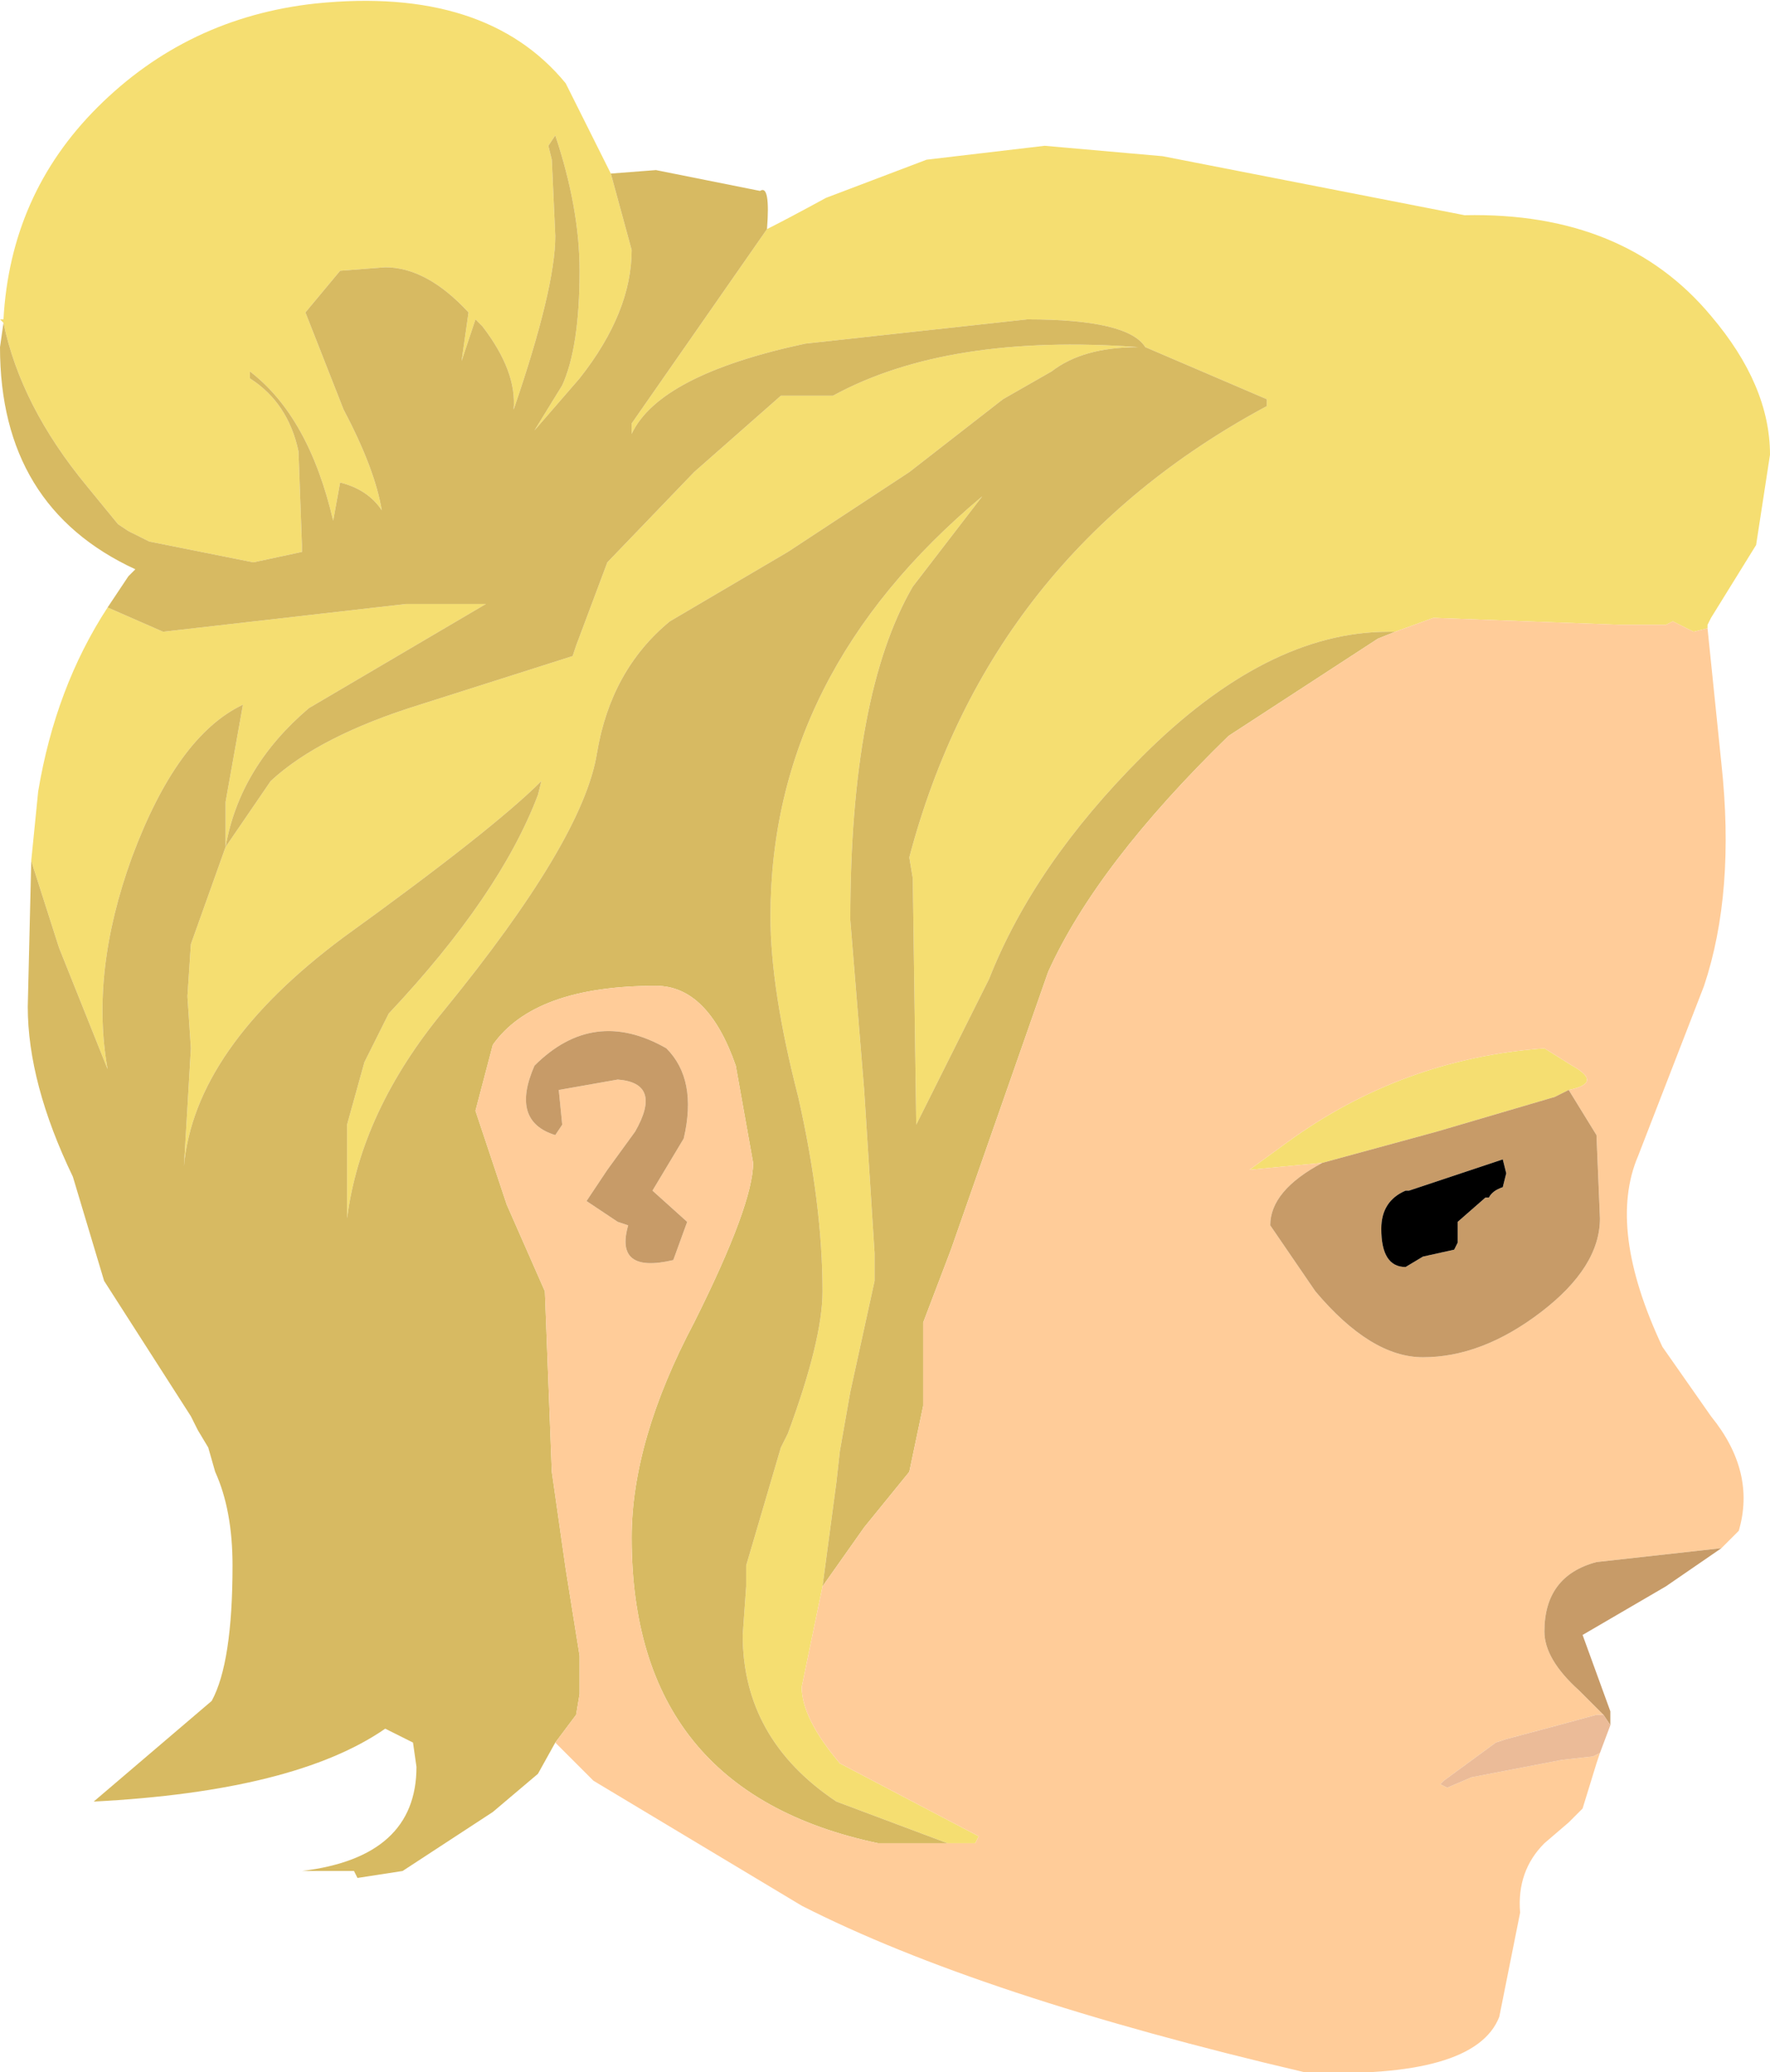 <?xml version="1.0" encoding="UTF-8" standalone="no"?>
<svg xmlns:ffdec="https://www.free-decompiler.com/flash" xmlns:xlink="http://www.w3.org/1999/xlink" ffdec:objectType="frame" height="29.85px" width="25.5px" xmlns="http://www.w3.org/2000/svg">
  <g transform="matrix(1.0, 0.0, 0.0, 1.0, 13.2, 16.7)">
    <use ffdec:characterId="1303" height="29.85" transform="matrix(1.0, 0.0, 0.0, 1.0, -13.2, -16.7)" width="25.5" xlink:href="#shape0"/>
  </g>
  <defs>
    <g id="shape0" transform="matrix(1.0, 0.0, 0.0, 1.0, 13.2, 16.7)">
      <path d="M-2.15 -13.4 Q-1.85 -13.55 -1.3 -13.85 L0.15 -14.4 1.85 -14.6 3.55 -14.45 7.9 -13.6 Q10.2 -13.65 11.45 -12.15 12.3 -11.15 12.3 -10.15 L12.1 -8.85 11.45 -7.8 11.4 -7.7 11.4 -7.65 11.2 -7.6 10.9 -7.75 10.8 -7.7 10.15 -7.7 7.45 -7.8 6.9 -7.6 6.8 -7.6 Q5.05 -7.6 3.25 -5.8 1.7 -4.25 1.05 -2.6 L0.0 -0.5 -0.05 -4.05 -0.1 -4.35 Q1.05 -8.7 5.05 -10.85 L5.05 -10.95 3.3 -11.7 Q3.05 -12.1 1.6 -12.1 L-1.6 -11.75 Q-3.7 -11.3 -4.1 -10.45 L-4.1 -10.6 -2.15 -13.4 M-12.75 -4.3 L-12.65 -5.3 Q-12.4 -6.8 -11.65 -7.95 L-10.85 -7.6 -7.35 -8.0 -6.2 -8.0 -8.75 -6.5 Q-9.75 -5.65 -9.95 -4.5 L-9.95 -5.15 -9.7 -6.55 Q-10.65 -6.1 -11.3 -4.35 -11.9 -2.7 -11.65 -1.3 L-12.35 -3.05 -12.75 -4.3 M-13.15 -12.05 L-13.2 -12.1 -13.15 -12.1 Q-13.05 -13.9 -11.8 -15.15 -10.5 -16.45 -8.65 -16.65 -6.2 -16.9 -5.05 -15.5 L-4.4 -14.2 -4.1 -13.1 Q-4.1 -12.2 -4.85 -11.25 L-5.5 -10.5 -5.1 -11.15 Q-4.85 -11.7 -4.85 -12.8 -4.85 -13.7 -5.2 -14.75 L-5.3 -14.6 -5.25 -14.4 -5.2 -13.3 Q-5.2 -12.55 -5.8 -10.8 -5.75 -11.35 -6.25 -12.0 L-6.35 -12.1 -6.55 -11.5 -6.45 -12.2 Q-7.05 -12.85 -7.65 -12.85 L-8.3 -12.8 -8.8 -12.2 -8.25 -10.8 Q-7.8 -9.95 -7.7 -9.35 -7.9 -9.65 -8.3 -9.75 L-8.4 -9.2 Q-8.75 -10.7 -9.6 -11.35 L-9.6 -11.25 Q-9.05 -10.9 -8.9 -10.2 L-8.85 -8.85 -8.85 -8.75 -9.55 -8.6 -11.05 -8.9 -11.35 -9.05 -11.5 -9.15 -11.95 -9.7 Q-12.9 -10.85 -13.15 -12.05 M-1.35 6.15 L-1.65 7.6 Q-1.65 8.05 -1.1 8.7 L0.9 9.75 0.85 9.85 0.45 9.85 -1.15 9.25 Q-2.5 8.35 -2.5 6.85 L-2.45 6.15 -2.45 5.85 -1.95 4.15 -1.85 3.95 Q-1.35 2.6 -1.35 1.9 -1.35 0.65 -1.7 -0.9 -2.1 -2.45 -2.1 -3.5 -2.1 -7.0 0.95 -9.55 L-0.05 -8.25 Q-0.95 -6.7 -0.95 -3.45 L-0.75 -1.0 -0.6 1.35 -0.6 1.75 -0.95 3.35 -1.1 4.2 -1.15 4.65 -1.35 6.15 M3.2 -11.7 Q2.4 -11.7 1.95 -11.35 L1.25 -10.95 -0.1 -9.9 -1.85 -8.75 -3.55 -7.75 Q-4.4 -7.05 -4.6 -5.85 -4.8 -4.6 -6.8 -2.15 -8.0 -0.7 -8.2 0.85 L-8.2 -0.5 -7.95 -1.4 -7.6 -2.1 Q-6.0 -3.8 -5.45 -5.25 L-5.4 -5.45 Q-6.1 -4.75 -8.25 -3.2 -10.4 -1.6 -10.55 0.1 L-10.45 -1.6 -10.5 -2.35 -10.45 -3.1 -9.95 -4.5 -9.3 -5.45 Q-8.6 -6.1 -7.15 -6.55 L-4.95 -7.25 -4.9 -7.4 -4.45 -8.6 -3.2 -9.9 -1.95 -11.0 -1.2 -11.0 Q0.45 -11.9 3.2 -11.7 M9.4 -1.0 L9.2 -0.9 7.5 -0.4 5.85 0.05 4.8 0.15 5.35 -0.25 Q7.0 -1.45 9.05 -1.6 L9.45 -1.35 Q9.9 -1.1 9.4 -1.0" fill="#f5de71" fill-rule="evenodd" stroke="none"/>
      <path d="M-5.2 8.4 L-5.45 8.85 -6.1 9.4 -7.4 10.25 -8.05 10.35 -8.1 10.25 -8.85 10.25 Q-7.2 10.05 -7.2 8.75 L-7.25 8.4 -7.65 8.2 Q-8.95 9.1 -11.85 9.25 L-10.15 7.8 Q-9.85 7.25 -9.85 5.85 -9.85 5.05 -10.1 4.5 L-10.2 4.15 -10.35 3.9 -10.45 3.7 -11.7 1.75 -12.15 0.25 Q-12.8 -1.1 -12.8 -2.2 L-12.75 -4.3 -12.35 -3.05 -11.65 -1.3 Q-11.9 -2.7 -11.3 -4.35 -10.65 -6.1 -9.7 -6.55 L-9.95 -5.15 -9.95 -4.5 Q-9.75 -5.65 -8.75 -6.5 L-6.2 -8.0 -7.35 -8.0 -10.85 -7.6 -11.65 -7.95 -11.35 -8.4 -11.25 -8.5 Q-13.2 -9.4 -13.2 -11.7 L-13.15 -12.05 Q-12.9 -10.85 -11.95 -9.7 L-11.5 -9.15 -11.35 -9.05 -11.05 -8.9 -9.55 -8.6 -8.85 -8.75 -8.85 -8.85 -8.9 -10.2 Q-9.05 -10.9 -9.6 -11.25 L-9.6 -11.35 Q-8.75 -10.7 -8.4 -9.2 L-8.3 -9.75 Q-7.9 -9.65 -7.7 -9.35 -7.8 -9.95 -8.25 -10.8 L-8.8 -12.2 -8.3 -12.8 -7.65 -12.85 Q-7.05 -12.85 -6.45 -12.2 L-6.55 -11.5 -6.35 -12.1 -6.25 -12.0 Q-5.75 -11.35 -5.8 -10.8 -5.2 -12.55 -5.2 -13.3 L-5.25 -14.4 -5.3 -14.6 -5.2 -14.75 Q-4.85 -13.7 -4.85 -12.8 -4.85 -11.7 -5.1 -11.15 L-5.5 -10.5 -4.85 -11.25 Q-4.1 -12.2 -4.1 -13.1 L-4.4 -14.2 -3.75 -14.25 -2.25 -13.95 Q-2.1 -14.05 -2.15 -13.4 L-4.1 -10.6 -4.1 -10.45 Q-3.7 -11.3 -1.6 -11.75 L1.6 -12.1 Q3.05 -12.1 3.3 -11.7 L5.05 -10.95 5.05 -10.85 Q1.05 -8.7 -0.1 -4.35 L-0.05 -4.05 0.0 -0.5 1.05 -2.6 Q1.7 -4.25 3.25 -5.8 5.05 -7.6 6.8 -7.6 L6.9 -7.6 6.65 -7.5 4.5 -6.1 Q2.6 -4.25 1.9 -2.7 L0.5 1.3 0.1 2.35 0.1 3.55 -0.1 4.5 -0.75 5.3 -1.35 6.15 -1.15 4.65 -1.1 4.2 -0.95 3.35 -0.6 1.75 -0.6 1.35 -0.75 -1.0 -0.95 -3.45 Q-0.95 -6.7 -0.05 -8.25 L0.95 -9.55 Q-2.1 -7.0 -2.1 -3.5 -2.1 -2.45 -1.7 -0.9 -1.35 0.65 -1.35 1.9 -1.35 2.6 -1.85 3.95 L-1.95 4.15 -2.45 5.85 -2.45 6.15 -2.5 6.85 Q-2.5 8.35 -1.15 9.25 L0.45 9.85 -0.55 9.85 Q-4.1 9.1 -4.1 5.45 -4.1 4.05 -3.2 2.35 -2.35 0.65 -2.35 0.05 L-2.6 -1.35 Q-3.0 -2.5 -3.75 -2.5 -5.5 -2.5 -6.1 -1.65 L-6.35 -0.7 -5.9 0.65 -5.35 1.9 -5.25 4.5 -5.05 5.9 -4.85 7.15 -4.85 7.7 -4.9 8.0 -5.2 8.4 M3.2 -11.7 Q0.45 -11.9 -1.2 -11.0 L-1.95 -11.0 -3.2 -9.9 -4.45 -8.6 -4.9 -7.4 -4.95 -7.25 -7.15 -6.55 Q-8.6 -6.1 -9.3 -5.45 L-9.95 -4.5 -10.45 -3.1 -10.5 -2.35 -10.45 -1.6 -10.55 0.1 Q-10.4 -1.6 -8.25 -3.2 -6.1 -4.75 -5.4 -5.45 L-5.45 -5.25 Q-6.0 -3.8 -7.6 -2.1 L-7.95 -1.4 -8.2 -0.5 -8.2 0.85 Q-8.0 -0.7 -6.8 -2.15 -4.8 -4.6 -4.6 -5.85 -4.4 -7.05 -3.55 -7.75 L-1.85 -8.75 -0.1 -9.9 1.25 -10.95 1.95 -11.35 Q2.4 -11.7 3.2 -11.7" fill="#d7ba62" fill-rule="evenodd" stroke="none"/>
      <path d="M11.4 -7.65 L11.6 -5.7 Q11.8 -3.85 11.35 -2.5 L10.4 -0.05 Q9.95 1.0 10.75 2.7 L11.45 3.7 Q12.1 4.5 11.85 5.35 L11.6 5.6 9.8 5.8 Q9.05 6.0 9.05 6.8 9.05 7.2 9.55 7.65 L9.7 7.8 9.85 7.95 9.9 8.0 9.8 8.0 9.25 8.15 8.5 8.35 8.35 8.4 7.6 8.95 7.55 9.0 7.65 9.05 8.0 8.9 9.3 8.65 9.75 8.6 9.85 8.55 9.8 8.7 9.6 9.35 9.4 9.55 9.05 9.85 Q8.65 10.25 8.7 10.85 L8.4 12.35 Q8.05 13.25 5.6 13.15 0.9 12.05 -1.65 10.75 L-4.65 8.95 -5.2 8.4 -4.9 8.0 -4.85 7.7 -4.85 7.15 -5.05 5.9 -5.25 4.5 -5.35 1.9 -5.9 0.65 -6.35 -0.7 -6.1 -1.65 Q-5.5 -2.5 -3.75 -2.5 -3.0 -2.5 -2.6 -1.35 L-2.35 0.05 Q-2.35 0.65 -3.2 2.35 -4.1 4.05 -4.1 5.45 -4.1 9.1 -0.55 9.85 L0.45 9.85 0.85 9.85 0.9 9.75 -1.1 8.7 Q-1.65 8.05 -1.65 7.6 L-1.35 6.15 -0.75 5.3 -0.1 4.5 0.1 3.55 0.1 2.35 0.5 1.3 1.9 -2.7 Q2.6 -4.25 4.5 -6.1 L6.65 -7.5 6.9 -7.6 7.45 -7.8 10.15 -7.7 10.8 -7.7 10.9 -7.75 11.2 -7.6 11.4 -7.65 M5.85 0.05 Q5.1 0.45 5.1 0.95 L5.75 1.9 Q6.55 2.85 7.3 2.85 8.15 2.85 9.0 2.2 9.85 1.55 9.85 0.85 L9.8 -0.35 9.4 -1.0 Q9.9 -1.1 9.45 -1.35 L9.05 -1.6 Q7.0 -1.45 5.35 -0.25 L4.8 0.15 5.85 0.05 M-5.2 -0.35 L-5.1 -0.5 -5.15 -1.0 -4.3 -1.15 Q-3.65 -1.1 -4.05 -0.4 L-4.45 0.15 -4.75 0.6 -4.3 0.9 -4.15 0.95 Q-4.35 1.65 -3.5 1.45 L-3.3 0.9 -3.8 0.45 -3.35 -0.3 Q-3.15 -1.15 -3.6 -1.6 -4.65 -2.2 -5.5 -1.35 -5.85 -0.55 -5.2 -0.35" fill="#ffcc99" fill-rule="evenodd" stroke="none"/>
      <path d="M11.6 5.6 L10.8 6.15 9.6 6.85 9.8 7.4 10.0 7.95 10.0 8.05 10.0 8.15 9.9 8.0 9.85 7.95 9.7 7.8 9.55 7.65 Q9.05 7.2 9.05 6.8 9.05 6.0 9.8 5.8 L11.6 5.6 M9.4 -1.0 L9.8 -0.35 9.85 0.85 Q9.85 1.55 9.0 2.2 8.15 2.85 7.3 2.85 6.55 2.85 5.75 1.9 L5.1 0.95 Q5.1 0.45 5.85 0.05 L7.5 -0.4 9.2 -0.9 9.4 -1.0 M-5.2 -0.35 Q-5.85 -0.55 -5.5 -1.35 -4.65 -2.2 -3.6 -1.6 -3.15 -1.15 -3.35 -0.3 L-3.8 0.45 -3.3 0.9 -3.5 1.45 Q-4.35 1.65 -4.15 0.95 L-4.3 0.9 -4.75 0.6 -4.45 0.15 -4.05 -0.4 Q-3.65 -1.1 -4.3 -1.15 L-5.15 -1.0 -5.1 -0.5 -5.2 -0.35 M8.5 0.2 L8.45 0.0 7.1 0.45 7.05 0.45 Q6.7 0.6 6.7 1.0 6.7 1.55 7.05 1.55 L7.3 1.4 7.75 1.3 7.8 1.2 7.8 0.9 8.2 0.55 8.25 0.55 Q8.3 0.45 8.45 0.4 L8.5 0.2" fill="#c79b68" fill-rule="evenodd" stroke="none"/>
      <path d="M10.0 8.15 L9.85 8.55 9.75 8.6 9.3 8.65 8.0 8.9 7.65 9.05 7.55 9.0 7.6 8.95 8.35 8.4 8.5 8.35 9.25 8.15 9.8 8.0 9.9 8.0 10.0 8.15" fill="#ebbb98" fill-rule="evenodd" stroke="none"/>
      <path d="M8.5 0.2 L8.45 0.4 Q8.3 0.45 8.25 0.55 L8.2 0.55 7.8 0.9 7.8 1.2 7.75 1.3 7.3 1.4 7.05 1.55 Q6.7 1.55 6.7 1.0 6.7 0.6 7.05 0.45 L7.1 0.45 8.45 0.0 8.5 0.2" fill="#000000" fill-rule="evenodd" stroke="none"/>
    </g>
  </defs>
</svg>
